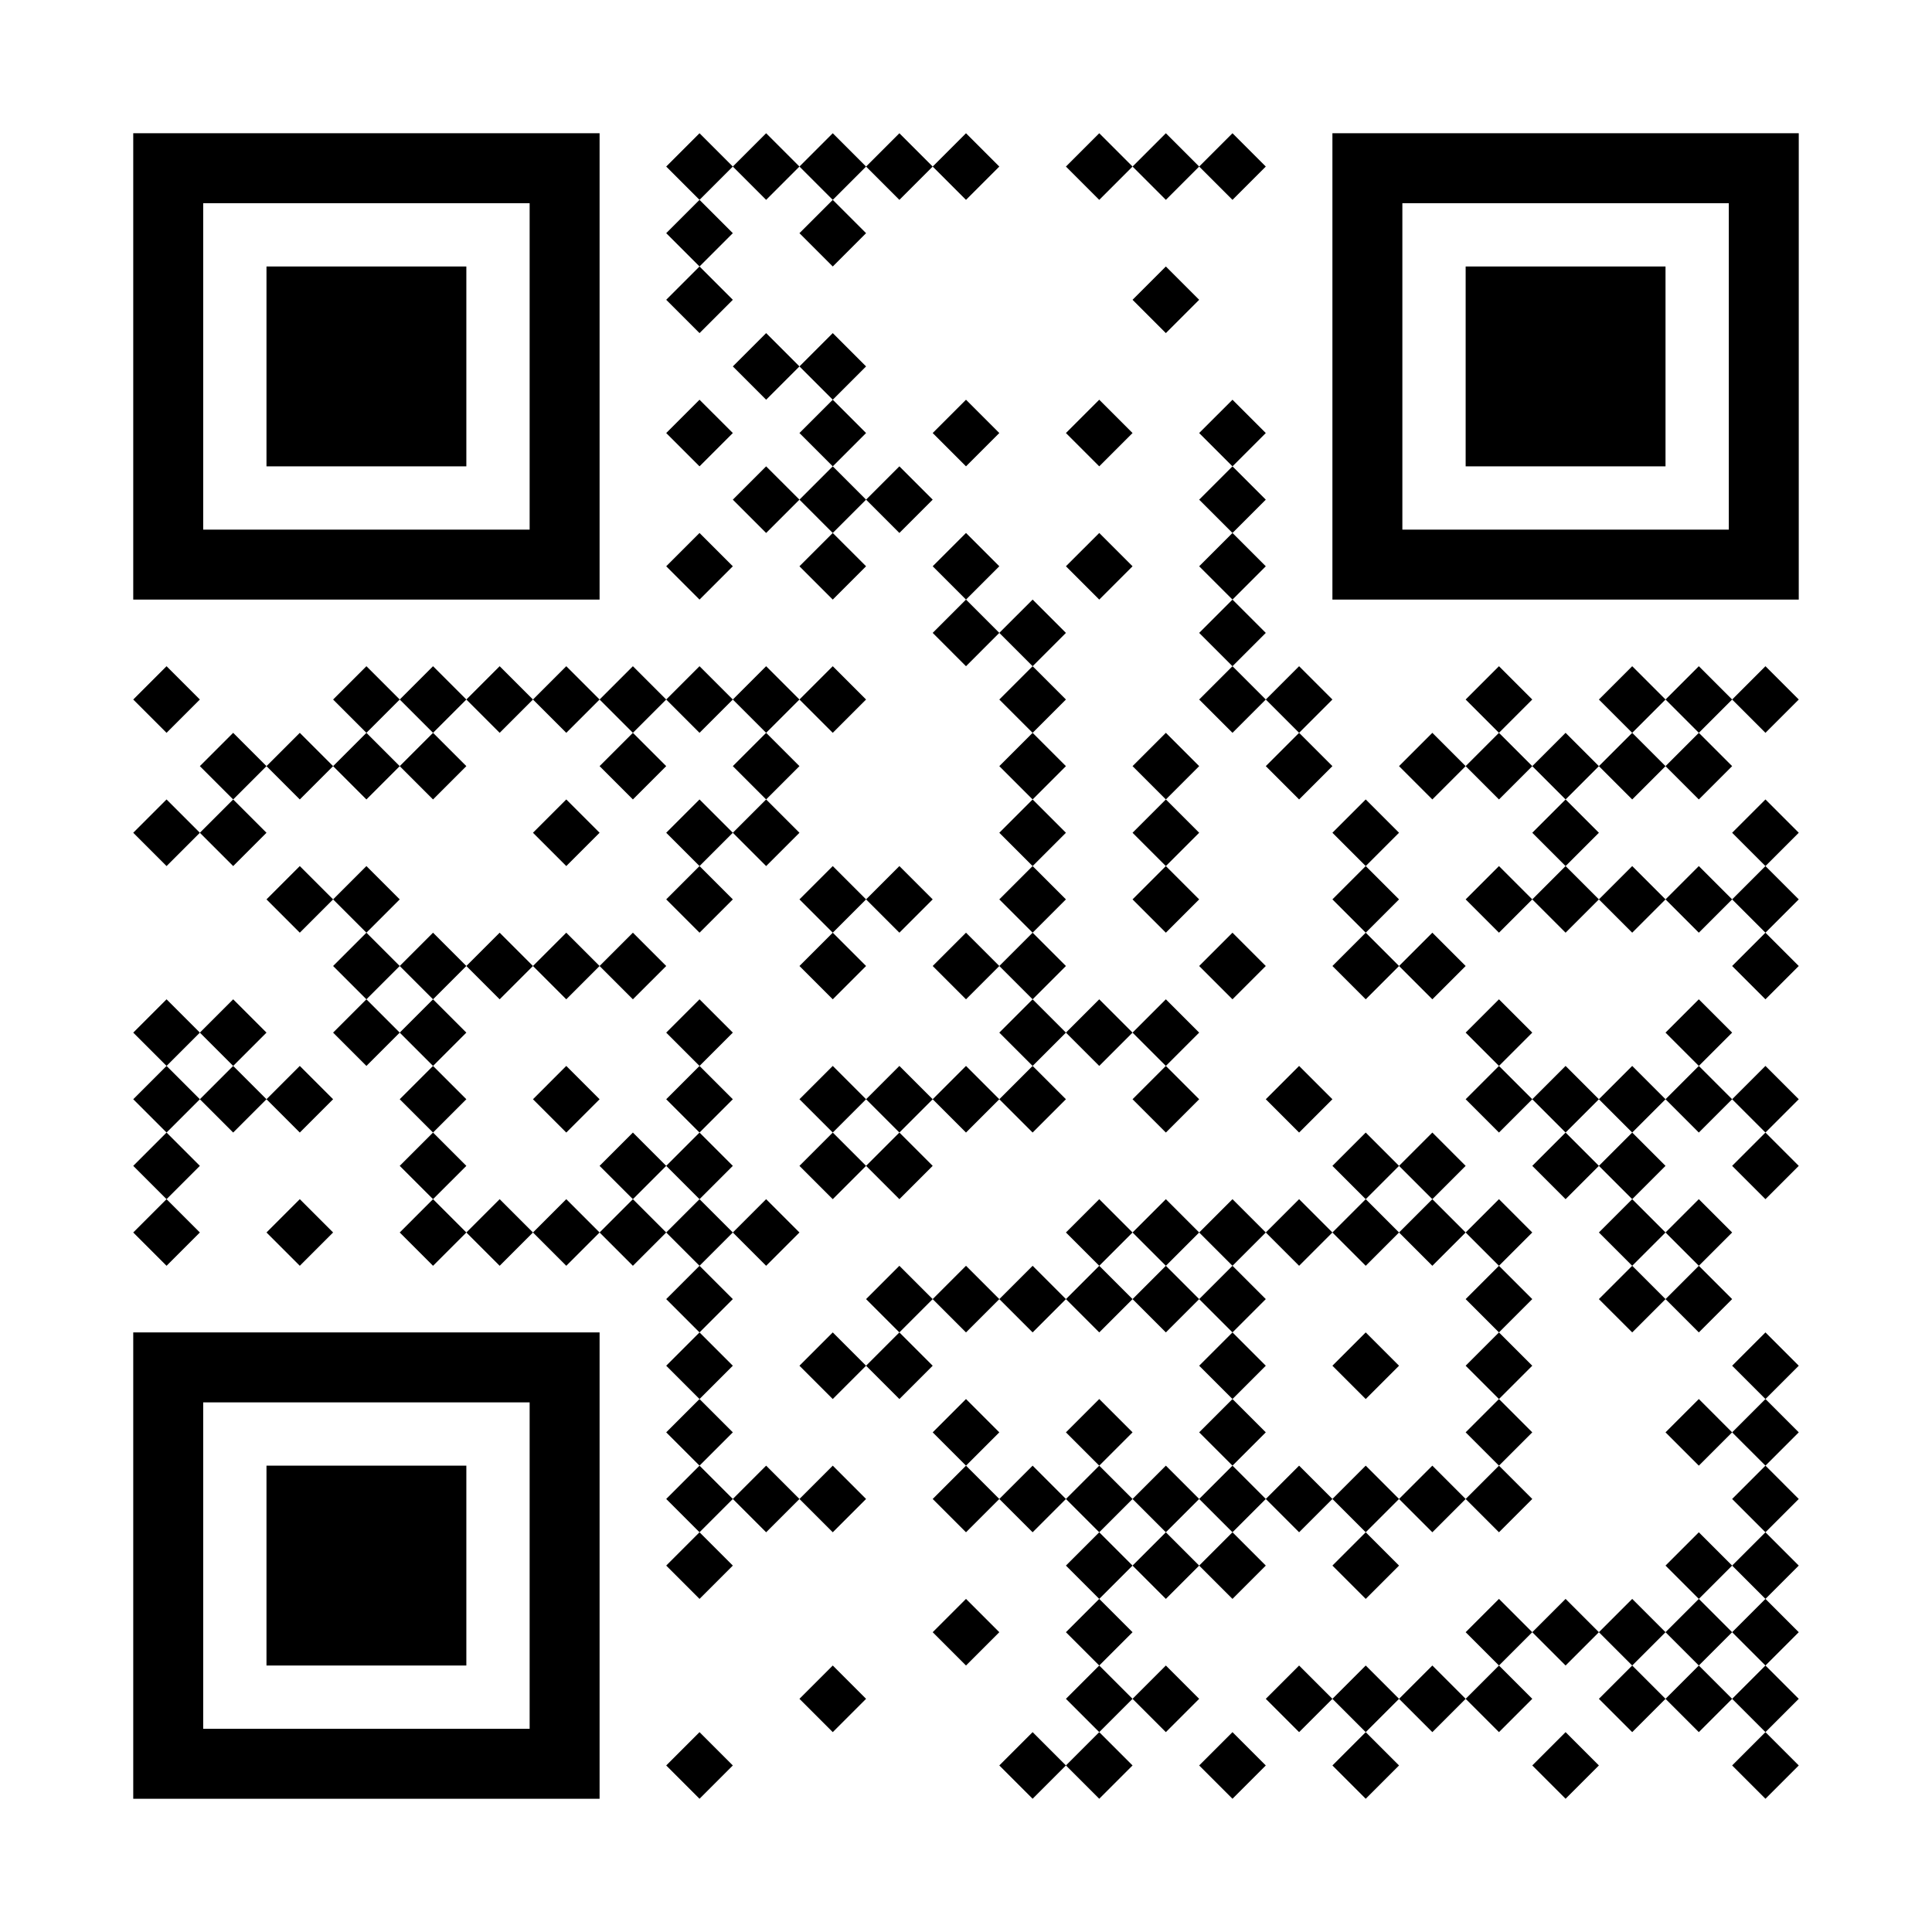 <?xml version="1.0" encoding="utf-8"?>
<!DOCTYPE svg PUBLIC "-//W3C//DTD SVG 1.1//EN" "http://www.w3.org/Graphics/SVG/1.1/DTD/svg11.dtd">
<svg version="1.1" id="Layer_1" xmlns="http://www.w3.org/2000/svg" xmlns:xlink="http://www.w3.org/1999/xlink" x="0px" y="0px"
width="493px" height="493px" viewBox="0 0 493 493" enable-background="new 0 0 493 493" xml:space="preserve">
<rect x="0" y="0" width="493" height="493" fill="rgb(255,255,255)" /><g transform="translate(34,34)"><g transform="translate(136,0) scale(0.17,0.17)"><g transform="" style="fill: rgb(0, 0, 0);">
<polygon points="0,50 50,100 100,50 50,0"/>
</g></g><g transform="translate(153,0) scale(0.17,0.17)"><g transform="" style="fill: rgb(0, 0, 0);">
<polygon points="0,50 50,100 100,50 50,0"/>
</g></g><g transform="translate(170,0) scale(0.17,0.17)"><g transform="" style="fill: rgb(0, 0, 0);">
<polygon points="0,50 50,100 100,50 50,0"/>
</g></g><g transform="translate(187,0) scale(0.17,0.17)"><g transform="" style="fill: rgb(0, 0, 0);">
<polygon points="0,50 50,100 100,50 50,0"/>
</g></g><g transform="translate(204,0) scale(0.17,0.17)"><g transform="" style="fill: rgb(0, 0, 0);">
<polygon points="0,50 50,100 100,50 50,0"/>
</g></g><g transform="translate(238,0) scale(0.17,0.17)"><g transform="" style="fill: rgb(0, 0, 0);">
<polygon points="0,50 50,100 100,50 50,0"/>
</g></g><g transform="translate(255,0) scale(0.17,0.17)"><g transform="" style="fill: rgb(0, 0, 0);">
<polygon points="0,50 50,100 100,50 50,0"/>
</g></g><g transform="translate(272,0) scale(0.17,0.17)"><g transform="" style="fill: rgb(0, 0, 0);">
<polygon points="0,50 50,100 100,50 50,0"/>
</g></g><g transform="translate(136,17) scale(0.17,0.17)"><g transform="" style="fill: rgb(0, 0, 0);">
<polygon points="0,50 50,100 100,50 50,0"/>
</g></g><g transform="translate(170,17) scale(0.17,0.17)"><g transform="" style="fill: rgb(0, 0, 0);">
<polygon points="0,50 50,100 100,50 50,0"/>
</g></g><g transform="translate(136,34) scale(0.17,0.17)"><g transform="" style="fill: rgb(0, 0, 0);">
<polygon points="0,50 50,100 100,50 50,0"/>
</g></g><g transform="translate(255,34) scale(0.17,0.17)"><g transform="" style="fill: rgb(0, 0, 0);">
<polygon points="0,50 50,100 100,50 50,0"/>
</g></g><g transform="translate(153,51) scale(0.17,0.17)"><g transform="" style="fill: rgb(0, 0, 0);">
<polygon points="0,50 50,100 100,50 50,0"/>
</g></g><g transform="translate(170,51) scale(0.17,0.17)"><g transform="" style="fill: rgb(0, 0, 0);">
<polygon points="0,50 50,100 100,50 50,0"/>
</g></g><g transform="translate(136,68) scale(0.17,0.17)"><g transform="" style="fill: rgb(0, 0, 0);">
<polygon points="0,50 50,100 100,50 50,0"/>
</g></g><g transform="translate(170,68) scale(0.17,0.17)"><g transform="" style="fill: rgb(0, 0, 0);">
<polygon points="0,50 50,100 100,50 50,0"/>
</g></g><g transform="translate(204,68) scale(0.17,0.17)"><g transform="" style="fill: rgb(0, 0, 0);">
<polygon points="0,50 50,100 100,50 50,0"/>
</g></g><g transform="translate(238,68) scale(0.17,0.17)"><g transform="" style="fill: rgb(0, 0, 0);">
<polygon points="0,50 50,100 100,50 50,0"/>
</g></g><g transform="translate(272,68) scale(0.17,0.17)"><g transform="" style="fill: rgb(0, 0, 0);">
<polygon points="0,50 50,100 100,50 50,0"/>
</g></g><g transform="translate(153,85) scale(0.17,0.17)"><g transform="" style="fill: rgb(0, 0, 0);">
<polygon points="0,50 50,100 100,50 50,0"/>
</g></g><g transform="translate(170,85) scale(0.17,0.17)"><g transform="" style="fill: rgb(0, 0, 0);">
<polygon points="0,50 50,100 100,50 50,0"/>
</g></g><g transform="translate(187,85) scale(0.17,0.17)"><g transform="" style="fill: rgb(0, 0, 0);">
<polygon points="0,50 50,100 100,50 50,0"/>
</g></g><g transform="translate(272,85) scale(0.17,0.17)"><g transform="" style="fill: rgb(0, 0, 0);">
<polygon points="0,50 50,100 100,50 50,0"/>
</g></g><g transform="translate(136,102) scale(0.17,0.17)"><g transform="" style="fill: rgb(0, 0, 0);">
<polygon points="0,50 50,100 100,50 50,0"/>
</g></g><g transform="translate(170,102) scale(0.17,0.17)"><g transform="" style="fill: rgb(0, 0, 0);">
<polygon points="0,50 50,100 100,50 50,0"/>
</g></g><g transform="translate(204,102) scale(0.17,0.17)"><g transform="" style="fill: rgb(0, 0, 0);">
<polygon points="0,50 50,100 100,50 50,0"/>
</g></g><g transform="translate(238,102) scale(0.17,0.17)"><g transform="" style="fill: rgb(0, 0, 0);">
<polygon points="0,50 50,100 100,50 50,0"/>
</g></g><g transform="translate(272,102) scale(0.17,0.17)"><g transform="" style="fill: rgb(0, 0, 0);">
<polygon points="0,50 50,100 100,50 50,0"/>
</g></g><g transform="translate(204,119) scale(0.17,0.17)"><g transform="" style="fill: rgb(0, 0, 0);">
<polygon points="0,50 50,100 100,50 50,0"/>
</g></g><g transform="translate(221,119) scale(0.17,0.17)"><g transform="" style="fill: rgb(0, 0, 0);">
<polygon points="0,50 50,100 100,50 50,0"/>
</g></g><g transform="translate(272,119) scale(0.17,0.17)"><g transform="" style="fill: rgb(0, 0, 0);">
<polygon points="0,50 50,100 100,50 50,0"/>
</g></g><g transform="translate(0,136) scale(0.17,0.17)"><g transform="" style="fill: rgb(0, 0, 0);">
<polygon points="0,50 50,100 100,50 50,0"/>
</g></g><g transform="translate(51,136) scale(0.17,0.17)"><g transform="" style="fill: rgb(0, 0, 0);">
<polygon points="0,50 50,100 100,50 50,0"/>
</g></g><g transform="translate(68,136) scale(0.17,0.17)"><g transform="" style="fill: rgb(0, 0, 0);">
<polygon points="0,50 50,100 100,50 50,0"/>
</g></g><g transform="translate(85,136) scale(0.17,0.17)"><g transform="" style="fill: rgb(0, 0, 0);">
<polygon points="0,50 50,100 100,50 50,0"/>
</g></g><g transform="translate(102,136) scale(0.17,0.17)"><g transform="" style="fill: rgb(0, 0, 0);">
<polygon points="0,50 50,100 100,50 50,0"/>
</g></g><g transform="translate(119,136) scale(0.17,0.17)"><g transform="" style="fill: rgb(0, 0, 0);">
<polygon points="0,50 50,100 100,50 50,0"/>
</g></g><g transform="translate(136,136) scale(0.17,0.17)"><g transform="" style="fill: rgb(0, 0, 0);">
<polygon points="0,50 50,100 100,50 50,0"/>
</g></g><g transform="translate(153,136) scale(0.17,0.17)"><g transform="" style="fill: rgb(0, 0, 0);">
<polygon points="0,50 50,100 100,50 50,0"/>
</g></g><g transform="translate(170,136) scale(0.17,0.17)"><g transform="" style="fill: rgb(0, 0, 0);">
<polygon points="0,50 50,100 100,50 50,0"/>
</g></g><g transform="translate(221,136) scale(0.17,0.17)"><g transform="" style="fill: rgb(0, 0, 0);">
<polygon points="0,50 50,100 100,50 50,0"/>
</g></g><g transform="translate(272,136) scale(0.17,0.17)"><g transform="" style="fill: rgb(0, 0, 0);">
<polygon points="0,50 50,100 100,50 50,0"/>
</g></g><g transform="translate(289,136) scale(0.17,0.17)"><g transform="" style="fill: rgb(0, 0, 0);">
<polygon points="0,50 50,100 100,50 50,0"/>
</g></g><g transform="translate(340,136) scale(0.17,0.17)"><g transform="" style="fill: rgb(0, 0, 0);">
<polygon points="0,50 50,100 100,50 50,0"/>
</g></g><g transform="translate(374,136) scale(0.17,0.17)"><g transform="" style="fill: rgb(0, 0, 0);">
<polygon points="0,50 50,100 100,50 50,0"/>
</g></g><g transform="translate(391,136) scale(0.17,0.17)"><g transform="" style="fill: rgb(0, 0, 0);">
<polygon points="0,50 50,100 100,50 50,0"/>
</g></g><g transform="translate(408,136) scale(0.17,0.17)"><g transform="" style="fill: rgb(0, 0, 0);">
<polygon points="0,50 50,100 100,50 50,0"/>
</g></g><g transform="translate(17,153) scale(0.17,0.17)"><g transform="" style="fill: rgb(0, 0, 0);">
<polygon points="0,50 50,100 100,50 50,0"/>
</g></g><g transform="translate(34,153) scale(0.17,0.17)"><g transform="" style="fill: rgb(0, 0, 0);">
<polygon points="0,50 50,100 100,50 50,0"/>
</g></g><g transform="translate(51,153) scale(0.17,0.17)"><g transform="" style="fill: rgb(0, 0, 0);">
<polygon points="0,50 50,100 100,50 50,0"/>
</g></g><g transform="translate(68,153) scale(0.17,0.17)"><g transform="" style="fill: rgb(0, 0, 0);">
<polygon points="0,50 50,100 100,50 50,0"/>
</g></g><g transform="translate(119,153) scale(0.17,0.17)"><g transform="" style="fill: rgb(0, 0, 0);">
<polygon points="0,50 50,100 100,50 50,0"/>
</g></g><g transform="translate(153,153) scale(0.17,0.17)"><g transform="" style="fill: rgb(0, 0, 0);">
<polygon points="0,50 50,100 100,50 50,0"/>
</g></g><g transform="translate(221,153) scale(0.17,0.17)"><g transform="" style="fill: rgb(0, 0, 0);">
<polygon points="0,50 50,100 100,50 50,0"/>
</g></g><g transform="translate(255,153) scale(0.17,0.17)"><g transform="" style="fill: rgb(0, 0, 0);">
<polygon points="0,50 50,100 100,50 50,0"/>
</g></g><g transform="translate(289,153) scale(0.17,0.17)"><g transform="" style="fill: rgb(0, 0, 0);">
<polygon points="0,50 50,100 100,50 50,0"/>
</g></g><g transform="translate(323,153) scale(0.17,0.17)"><g transform="" style="fill: rgb(0, 0, 0);">
<polygon points="0,50 50,100 100,50 50,0"/>
</g></g><g transform="translate(340,153) scale(0.17,0.17)"><g transform="" style="fill: rgb(0, 0, 0);">
<polygon points="0,50 50,100 100,50 50,0"/>
</g></g><g transform="translate(357,153) scale(0.17,0.17)"><g transform="" style="fill: rgb(0, 0, 0);">
<polygon points="0,50 50,100 100,50 50,0"/>
</g></g><g transform="translate(374,153) scale(0.17,0.17)"><g transform="" style="fill: rgb(0, 0, 0);">
<polygon points="0,50 50,100 100,50 50,0"/>
</g></g><g transform="translate(391,153) scale(0.17,0.17)"><g transform="" style="fill: rgb(0, 0, 0);">
<polygon points="0,50 50,100 100,50 50,0"/>
</g></g><g transform="translate(0,170) scale(0.17,0.17)"><g transform="" style="fill: rgb(0, 0, 0);">
<polygon points="0,50 50,100 100,50 50,0"/>
</g></g><g transform="translate(17,170) scale(0.17,0.17)"><g transform="" style="fill: rgb(0, 0, 0);">
<polygon points="0,50 50,100 100,50 50,0"/>
</g></g><g transform="translate(102,170) scale(0.17,0.17)"><g transform="" style="fill: rgb(0, 0, 0);">
<polygon points="0,50 50,100 100,50 50,0"/>
</g></g><g transform="translate(136,170) scale(0.17,0.17)"><g transform="" style="fill: rgb(0, 0, 0);">
<polygon points="0,50 50,100 100,50 50,0"/>
</g></g><g transform="translate(153,170) scale(0.17,0.17)"><g transform="" style="fill: rgb(0, 0, 0);">
<polygon points="0,50 50,100 100,50 50,0"/>
</g></g><g transform="translate(221,170) scale(0.17,0.17)"><g transform="" style="fill: rgb(0, 0, 0);">
<polygon points="0,50 50,100 100,50 50,0"/>
</g></g><g transform="translate(255,170) scale(0.17,0.17)"><g transform="" style="fill: rgb(0, 0, 0);">
<polygon points="0,50 50,100 100,50 50,0"/>
</g></g><g transform="translate(306,170) scale(0.17,0.17)"><g transform="" style="fill: rgb(0, 0, 0);">
<polygon points="0,50 50,100 100,50 50,0"/>
</g></g><g transform="translate(357,170) scale(0.17,0.17)"><g transform="" style="fill: rgb(0, 0, 0);">
<polygon points="0,50 50,100 100,50 50,0"/>
</g></g><g transform="translate(408,170) scale(0.17,0.17)"><g transform="" style="fill: rgb(0, 0, 0);">
<polygon points="0,50 50,100 100,50 50,0"/>
</g></g><g transform="translate(34,187) scale(0.17,0.17)"><g transform="" style="fill: rgb(0, 0, 0);">
<polygon points="0,50 50,100 100,50 50,0"/>
</g></g><g transform="translate(51,187) scale(0.17,0.17)"><g transform="" style="fill: rgb(0, 0, 0);">
<polygon points="0,50 50,100 100,50 50,0"/>
</g></g><g transform="translate(136,187) scale(0.17,0.17)"><g transform="" style="fill: rgb(0, 0, 0);">
<polygon points="0,50 50,100 100,50 50,0"/>
</g></g><g transform="translate(170,187) scale(0.17,0.17)"><g transform="" style="fill: rgb(0, 0, 0);">
<polygon points="0,50 50,100 100,50 50,0"/>
</g></g><g transform="translate(187,187) scale(0.17,0.17)"><g transform="" style="fill: rgb(0, 0, 0);">
<polygon points="0,50 50,100 100,50 50,0"/>
</g></g><g transform="translate(221,187) scale(0.17,0.17)"><g transform="" style="fill: rgb(0, 0, 0);">
<polygon points="0,50 50,100 100,50 50,0"/>
</g></g><g transform="translate(255,187) scale(0.17,0.17)"><g transform="" style="fill: rgb(0, 0, 0);">
<polygon points="0,50 50,100 100,50 50,0"/>
</g></g><g transform="translate(306,187) scale(0.17,0.17)"><g transform="" style="fill: rgb(0, 0, 0);">
<polygon points="0,50 50,100 100,50 50,0"/>
</g></g><g transform="translate(340,187) scale(0.17,0.17)"><g transform="" style="fill: rgb(0, 0, 0);">
<polygon points="0,50 50,100 100,50 50,0"/>
</g></g><g transform="translate(357,187) scale(0.17,0.17)"><g transform="" style="fill: rgb(0, 0, 0);">
<polygon points="0,50 50,100 100,50 50,0"/>
</g></g><g transform="translate(374,187) scale(0.17,0.17)"><g transform="" style="fill: rgb(0, 0, 0);">
<polygon points="0,50 50,100 100,50 50,0"/>
</g></g><g transform="translate(391,187) scale(0.17,0.17)"><g transform="" style="fill: rgb(0, 0, 0);">
<polygon points="0,50 50,100 100,50 50,0"/>
</g></g><g transform="translate(408,187) scale(0.17,0.17)"><g transform="" style="fill: rgb(0, 0, 0);">
<polygon points="0,50 50,100 100,50 50,0"/>
</g></g><g transform="translate(51,204) scale(0.17,0.17)"><g transform="" style="fill: rgb(0, 0, 0);">
<polygon points="0,50 50,100 100,50 50,0"/>
</g></g><g transform="translate(68,204) scale(0.17,0.17)"><g transform="" style="fill: rgb(0, 0, 0);">
<polygon points="0,50 50,100 100,50 50,0"/>
</g></g><g transform="translate(85,204) scale(0.17,0.17)"><g transform="" style="fill: rgb(0, 0, 0);">
<polygon points="0,50 50,100 100,50 50,0"/>
</g></g><g transform="translate(102,204) scale(0.17,0.17)"><g transform="" style="fill: rgb(0, 0, 0);">
<polygon points="0,50 50,100 100,50 50,0"/>
</g></g><g transform="translate(119,204) scale(0.17,0.17)"><g transform="" style="fill: rgb(0, 0, 0);">
<polygon points="0,50 50,100 100,50 50,0"/>
</g></g><g transform="translate(170,204) scale(0.17,0.17)"><g transform="" style="fill: rgb(0, 0, 0);">
<polygon points="0,50 50,100 100,50 50,0"/>
</g></g><g transform="translate(204,204) scale(0.17,0.17)"><g transform="" style="fill: rgb(0, 0, 0);">
<polygon points="0,50 50,100 100,50 50,0"/>
</g></g><g transform="translate(221,204) scale(0.17,0.17)"><g transform="" style="fill: rgb(0, 0, 0);">
<polygon points="0,50 50,100 100,50 50,0"/>
</g></g><g transform="translate(272,204) scale(0.17,0.17)"><g transform="" style="fill: rgb(0, 0, 0);">
<polygon points="0,50 50,100 100,50 50,0"/>
</g></g><g transform="translate(306,204) scale(0.17,0.17)"><g transform="" style="fill: rgb(0, 0, 0);">
<polygon points="0,50 50,100 100,50 50,0"/>
</g></g><g transform="translate(323,204) scale(0.17,0.17)"><g transform="" style="fill: rgb(0, 0, 0);">
<polygon points="0,50 50,100 100,50 50,0"/>
</g></g><g transform="translate(408,204) scale(0.17,0.17)"><g transform="" style="fill: rgb(0, 0, 0);">
<polygon points="0,50 50,100 100,50 50,0"/>
</g></g><g transform="translate(0,221) scale(0.17,0.17)"><g transform="" style="fill: rgb(0, 0, 0);">
<polygon points="0,50 50,100 100,50 50,0"/>
</g></g><g transform="translate(17,221) scale(0.17,0.17)"><g transform="" style="fill: rgb(0, 0, 0);">
<polygon points="0,50 50,100 100,50 50,0"/>
</g></g><g transform="translate(51,221) scale(0.17,0.17)"><g transform="" style="fill: rgb(0, 0, 0);">
<polygon points="0,50 50,100 100,50 50,0"/>
</g></g><g transform="translate(68,221) scale(0.17,0.17)"><g transform="" style="fill: rgb(0, 0, 0);">
<polygon points="0,50 50,100 100,50 50,0"/>
</g></g><g transform="translate(136,221) scale(0.17,0.17)"><g transform="" style="fill: rgb(0, 0, 0);">
<polygon points="0,50 50,100 100,50 50,0"/>
</g></g><g transform="translate(221,221) scale(0.17,0.17)"><g transform="" style="fill: rgb(0, 0, 0);">
<polygon points="0,50 50,100 100,50 50,0"/>
</g></g><g transform="translate(238,221) scale(0.17,0.17)"><g transform="" style="fill: rgb(0, 0, 0);">
<polygon points="0,50 50,100 100,50 50,0"/>
</g></g><g transform="translate(255,221) scale(0.17,0.17)"><g transform="" style="fill: rgb(0, 0, 0);">
<polygon points="0,50 50,100 100,50 50,0"/>
</g></g><g transform="translate(340,221) scale(0.17,0.17)"><g transform="" style="fill: rgb(0, 0, 0);">
<polygon points="0,50 50,100 100,50 50,0"/>
</g></g><g transform="translate(391,221) scale(0.17,0.17)"><g transform="" style="fill: rgb(0, 0, 0);">
<polygon points="0,50 50,100 100,50 50,0"/>
</g></g><g transform="translate(0,238) scale(0.17,0.17)"><g transform="" style="fill: rgb(0, 0, 0);">
<polygon points="0,50 50,100 100,50 50,0"/>
</g></g><g transform="translate(17,238) scale(0.17,0.17)"><g transform="" style="fill: rgb(0, 0, 0);">
<polygon points="0,50 50,100 100,50 50,0"/>
</g></g><g transform="translate(34,238) scale(0.17,0.17)"><g transform="" style="fill: rgb(0, 0, 0);">
<polygon points="0,50 50,100 100,50 50,0"/>
</g></g><g transform="translate(68,238) scale(0.17,0.17)"><g transform="" style="fill: rgb(0, 0, 0);">
<polygon points="0,50 50,100 100,50 50,0"/>
</g></g><g transform="translate(102,238) scale(0.17,0.17)"><g transform="" style="fill: rgb(0, 0, 0);">
<polygon points="0,50 50,100 100,50 50,0"/>
</g></g><g transform="translate(136,238) scale(0.17,0.17)"><g transform="" style="fill: rgb(0, 0, 0);">
<polygon points="0,50 50,100 100,50 50,0"/>
</g></g><g transform="translate(170,238) scale(0.17,0.17)"><g transform="" style="fill: rgb(0, 0, 0);">
<polygon points="0,50 50,100 100,50 50,0"/>
</g></g><g transform="translate(187,238) scale(0.17,0.17)"><g transform="" style="fill: rgb(0, 0, 0);">
<polygon points="0,50 50,100 100,50 50,0"/>
</g></g><g transform="translate(204,238) scale(0.17,0.17)"><g transform="" style="fill: rgb(0, 0, 0);">
<polygon points="0,50 50,100 100,50 50,0"/>
</g></g><g transform="translate(221,238) scale(0.17,0.17)"><g transform="" style="fill: rgb(0, 0, 0);">
<polygon points="0,50 50,100 100,50 50,0"/>
</g></g><g transform="translate(255,238) scale(0.17,0.17)"><g transform="" style="fill: rgb(0, 0, 0);">
<polygon points="0,50 50,100 100,50 50,0"/>
</g></g><g transform="translate(289,238) scale(0.17,0.17)"><g transform="" style="fill: rgb(0, 0, 0);">
<polygon points="0,50 50,100 100,50 50,0"/>
</g></g><g transform="translate(340,238) scale(0.17,0.17)"><g transform="" style="fill: rgb(0, 0, 0);">
<polygon points="0,50 50,100 100,50 50,0"/>
</g></g><g transform="translate(357,238) scale(0.17,0.17)"><g transform="" style="fill: rgb(0, 0, 0);">
<polygon points="0,50 50,100 100,50 50,0"/>
</g></g><g transform="translate(374,238) scale(0.17,0.17)"><g transform="" style="fill: rgb(0, 0, 0);">
<polygon points="0,50 50,100 100,50 50,0"/>
</g></g><g transform="translate(391,238) scale(0.17,0.17)"><g transform="" style="fill: rgb(0, 0, 0);">
<polygon points="0,50 50,100 100,50 50,0"/>
</g></g><g transform="translate(408,238) scale(0.17,0.17)"><g transform="" style="fill: rgb(0, 0, 0);">
<polygon points="0,50 50,100 100,50 50,0"/>
</g></g><g transform="translate(0,255) scale(0.17,0.17)"><g transform="" style="fill: rgb(0, 0, 0);">
<polygon points="0,50 50,100 100,50 50,0"/>
</g></g><g transform="translate(68,255) scale(0.17,0.17)"><g transform="" style="fill: rgb(0, 0, 0);">
<polygon points="0,50 50,100 100,50 50,0"/>
</g></g><g transform="translate(119,255) scale(0.17,0.17)"><g transform="" style="fill: rgb(0, 0, 0);">
<polygon points="0,50 50,100 100,50 50,0"/>
</g></g><g transform="translate(136,255) scale(0.17,0.17)"><g transform="" style="fill: rgb(0, 0, 0);">
<polygon points="0,50 50,100 100,50 50,0"/>
</g></g><g transform="translate(170,255) scale(0.17,0.17)"><g transform="" style="fill: rgb(0, 0, 0);">
<polygon points="0,50 50,100 100,50 50,0"/>
</g></g><g transform="translate(187,255) scale(0.17,0.17)"><g transform="" style="fill: rgb(0, 0, 0);">
<polygon points="0,50 50,100 100,50 50,0"/>
</g></g><g transform="translate(306,255) scale(0.17,0.17)"><g transform="" style="fill: rgb(0, 0, 0);">
<polygon points="0,50 50,100 100,50 50,0"/>
</g></g><g transform="translate(323,255) scale(0.17,0.17)"><g transform="" style="fill: rgb(0, 0, 0);">
<polygon points="0,50 50,100 100,50 50,0"/>
</g></g><g transform="translate(357,255) scale(0.17,0.17)"><g transform="" style="fill: rgb(0, 0, 0);">
<polygon points="0,50 50,100 100,50 50,0"/>
</g></g><g transform="translate(374,255) scale(0.17,0.17)"><g transform="" style="fill: rgb(0, 0, 0);">
<polygon points="0,50 50,100 100,50 50,0"/>
</g></g><g transform="translate(408,255) scale(0.17,0.17)"><g transform="" style="fill: rgb(0, 0, 0);">
<polygon points="0,50 50,100 100,50 50,0"/>
</g></g><g transform="translate(0,272) scale(0.17,0.17)"><g transform="" style="fill: rgb(0, 0, 0);">
<polygon points="0,50 50,100 100,50 50,0"/>
</g></g><g transform="translate(34,272) scale(0.17,0.17)"><g transform="" style="fill: rgb(0, 0, 0);">
<polygon points="0,50 50,100 100,50 50,0"/>
</g></g><g transform="translate(68,272) scale(0.17,0.17)"><g transform="" style="fill: rgb(0, 0, 0);">
<polygon points="0,50 50,100 100,50 50,0"/>
</g></g><g transform="translate(85,272) scale(0.17,0.17)"><g transform="" style="fill: rgb(0, 0, 0);">
<polygon points="0,50 50,100 100,50 50,0"/>
</g></g><g transform="translate(102,272) scale(0.17,0.17)"><g transform="" style="fill: rgb(0, 0, 0);">
<polygon points="0,50 50,100 100,50 50,0"/>
</g></g><g transform="translate(119,272) scale(0.17,0.17)"><g transform="" style="fill: rgb(0, 0, 0);">
<polygon points="0,50 50,100 100,50 50,0"/>
</g></g><g transform="translate(136,272) scale(0.17,0.17)"><g transform="" style="fill: rgb(0, 0, 0);">
<polygon points="0,50 50,100 100,50 50,0"/>
</g></g><g transform="translate(153,272) scale(0.17,0.17)"><g transform="" style="fill: rgb(0, 0, 0);">
<polygon points="0,50 50,100 100,50 50,0"/>
</g></g><g transform="translate(238,272) scale(0.17,0.17)"><g transform="" style="fill: rgb(0, 0, 0);">
<polygon points="0,50 50,100 100,50 50,0"/>
</g></g><g transform="translate(255,272) scale(0.17,0.17)"><g transform="" style="fill: rgb(0, 0, 0);">
<polygon points="0,50 50,100 100,50 50,0"/>
</g></g><g transform="translate(272,272) scale(0.17,0.17)"><g transform="" style="fill: rgb(0, 0, 0);">
<polygon points="0,50 50,100 100,50 50,0"/>
</g></g><g transform="translate(289,272) scale(0.17,0.17)"><g transform="" style="fill: rgb(0, 0, 0);">
<polygon points="0,50 50,100 100,50 50,0"/>
</g></g><g transform="translate(306,272) scale(0.17,0.17)"><g transform="" style="fill: rgb(0, 0, 0);">
<polygon points="0,50 50,100 100,50 50,0"/>
</g></g><g transform="translate(323,272) scale(0.17,0.17)"><g transform="" style="fill: rgb(0, 0, 0);">
<polygon points="0,50 50,100 100,50 50,0"/>
</g></g><g transform="translate(340,272) scale(0.17,0.17)"><g transform="" style="fill: rgb(0, 0, 0);">
<polygon points="0,50 50,100 100,50 50,0"/>
</g></g><g transform="translate(374,272) scale(0.17,0.17)"><g transform="" style="fill: rgb(0, 0, 0);">
<polygon points="0,50 50,100 100,50 50,0"/>
</g></g><g transform="translate(391,272) scale(0.17,0.17)"><g transform="" style="fill: rgb(0, 0, 0);">
<polygon points="0,50 50,100 100,50 50,0"/>
</g></g><g transform="translate(136,289) scale(0.17,0.17)"><g transform="" style="fill: rgb(0, 0, 0);">
<polygon points="0,50 50,100 100,50 50,0"/>
</g></g><g transform="translate(187,289) scale(0.17,0.17)"><g transform="" style="fill: rgb(0, 0, 0);">
<polygon points="0,50 50,100 100,50 50,0"/>
</g></g><g transform="translate(204,289) scale(0.17,0.17)"><g transform="" style="fill: rgb(0, 0, 0);">
<polygon points="0,50 50,100 100,50 50,0"/>
</g></g><g transform="translate(221,289) scale(0.17,0.17)"><g transform="" style="fill: rgb(0, 0, 0);">
<polygon points="0,50 50,100 100,50 50,0"/>
</g></g><g transform="translate(238,289) scale(0.17,0.17)"><g transform="" style="fill: rgb(0, 0, 0);">
<polygon points="0,50 50,100 100,50 50,0"/>
</g></g><g transform="translate(255,289) scale(0.17,0.17)"><g transform="" style="fill: rgb(0, 0, 0);">
<polygon points="0,50 50,100 100,50 50,0"/>
</g></g><g transform="translate(272,289) scale(0.17,0.17)"><g transform="" style="fill: rgb(0, 0, 0);">
<polygon points="0,50 50,100 100,50 50,0"/>
</g></g><g transform="translate(340,289) scale(0.17,0.17)"><g transform="" style="fill: rgb(0, 0, 0);">
<polygon points="0,50 50,100 100,50 50,0"/>
</g></g><g transform="translate(374,289) scale(0.17,0.17)"><g transform="" style="fill: rgb(0, 0, 0);">
<polygon points="0,50 50,100 100,50 50,0"/>
</g></g><g transform="translate(391,289) scale(0.17,0.17)"><g transform="" style="fill: rgb(0, 0, 0);">
<polygon points="0,50 50,100 100,50 50,0"/>
</g></g><g transform="translate(136,306) scale(0.17,0.17)"><g transform="" style="fill: rgb(0, 0, 0);">
<polygon points="0,50 50,100 100,50 50,0"/>
</g></g><g transform="translate(170,306) scale(0.17,0.17)"><g transform="" style="fill: rgb(0, 0, 0);">
<polygon points="0,50 50,100 100,50 50,0"/>
</g></g><g transform="translate(187,306) scale(0.17,0.17)"><g transform="" style="fill: rgb(0, 0, 0);">
<polygon points="0,50 50,100 100,50 50,0"/>
</g></g><g transform="translate(272,306) scale(0.17,0.17)"><g transform="" style="fill: rgb(0, 0, 0);">
<polygon points="0,50 50,100 100,50 50,0"/>
</g></g><g transform="translate(306,306) scale(0.17,0.17)"><g transform="" style="fill: rgb(0, 0, 0);">
<polygon points="0,50 50,100 100,50 50,0"/>
</g></g><g transform="translate(340,306) scale(0.17,0.17)"><g transform="" style="fill: rgb(0, 0, 0);">
<polygon points="0,50 50,100 100,50 50,0"/>
</g></g><g transform="translate(408,306) scale(0.17,0.17)"><g transform="" style="fill: rgb(0, 0, 0);">
<polygon points="0,50 50,100 100,50 50,0"/>
</g></g><g transform="translate(136,323) scale(0.17,0.17)"><g transform="" style="fill: rgb(0, 0, 0);">
<polygon points="0,50 50,100 100,50 50,0"/>
</g></g><g transform="translate(204,323) scale(0.17,0.17)"><g transform="" style="fill: rgb(0, 0, 0);">
<polygon points="0,50 50,100 100,50 50,0"/>
</g></g><g transform="translate(238,323) scale(0.17,0.17)"><g transform="" style="fill: rgb(0, 0, 0);">
<polygon points="0,50 50,100 100,50 50,0"/>
</g></g><g transform="translate(272,323) scale(0.17,0.17)"><g transform="" style="fill: rgb(0, 0, 0);">
<polygon points="0,50 50,100 100,50 50,0"/>
</g></g><g transform="translate(340,323) scale(0.17,0.17)"><g transform="" style="fill: rgb(0, 0, 0);">
<polygon points="0,50 50,100 100,50 50,0"/>
</g></g><g transform="translate(391,323) scale(0.17,0.17)"><g transform="" style="fill: rgb(0, 0, 0);">
<polygon points="0,50 50,100 100,50 50,0"/>
</g></g><g transform="translate(408,323) scale(0.17,0.17)"><g transform="" style="fill: rgb(0, 0, 0);">
<polygon points="0,50 50,100 100,50 50,0"/>
</g></g><g transform="translate(136,340) scale(0.17,0.17)"><g transform="" style="fill: rgb(0, 0, 0);">
<polygon points="0,50 50,100 100,50 50,0"/>
</g></g><g transform="translate(153,340) scale(0.17,0.17)"><g transform="" style="fill: rgb(0, 0, 0);">
<polygon points="0,50 50,100 100,50 50,0"/>
</g></g><g transform="translate(170,340) scale(0.17,0.17)"><g transform="" style="fill: rgb(0, 0, 0);">
<polygon points="0,50 50,100 100,50 50,0"/>
</g></g><g transform="translate(204,340) scale(0.17,0.17)"><g transform="" style="fill: rgb(0, 0, 0);">
<polygon points="0,50 50,100 100,50 50,0"/>
</g></g><g transform="translate(221,340) scale(0.17,0.17)"><g transform="" style="fill: rgb(0, 0, 0);">
<polygon points="0,50 50,100 100,50 50,0"/>
</g></g><g transform="translate(238,340) scale(0.17,0.17)"><g transform="" style="fill: rgb(0, 0, 0);">
<polygon points="0,50 50,100 100,50 50,0"/>
</g></g><g transform="translate(255,340) scale(0.17,0.17)"><g transform="" style="fill: rgb(0, 0, 0);">
<polygon points="0,50 50,100 100,50 50,0"/>
</g></g><g transform="translate(272,340) scale(0.17,0.17)"><g transform="" style="fill: rgb(0, 0, 0);">
<polygon points="0,50 50,100 100,50 50,0"/>
</g></g><g transform="translate(289,340) scale(0.17,0.17)"><g transform="" style="fill: rgb(0, 0, 0);">
<polygon points="0,50 50,100 100,50 50,0"/>
</g></g><g transform="translate(306,340) scale(0.17,0.17)"><g transform="" style="fill: rgb(0, 0, 0);">
<polygon points="0,50 50,100 100,50 50,0"/>
</g></g><g transform="translate(323,340) scale(0.17,0.17)"><g transform="" style="fill: rgb(0, 0, 0);">
<polygon points="0,50 50,100 100,50 50,0"/>
</g></g><g transform="translate(340,340) scale(0.17,0.17)"><g transform="" style="fill: rgb(0, 0, 0);">
<polygon points="0,50 50,100 100,50 50,0"/>
</g></g><g transform="translate(408,340) scale(0.17,0.17)"><g transform="" style="fill: rgb(0, 0, 0);">
<polygon points="0,50 50,100 100,50 50,0"/>
</g></g><g transform="translate(136,357) scale(0.17,0.17)"><g transform="" style="fill: rgb(0, 0, 0);">
<polygon points="0,50 50,100 100,50 50,0"/>
</g></g><g transform="translate(238,357) scale(0.17,0.17)"><g transform="" style="fill: rgb(0, 0, 0);">
<polygon points="0,50 50,100 100,50 50,0"/>
</g></g><g transform="translate(255,357) scale(0.17,0.17)"><g transform="" style="fill: rgb(0, 0, 0);">
<polygon points="0,50 50,100 100,50 50,0"/>
</g></g><g transform="translate(272,357) scale(0.17,0.17)"><g transform="" style="fill: rgb(0, 0, 0);">
<polygon points="0,50 50,100 100,50 50,0"/>
</g></g><g transform="translate(306,357) scale(0.17,0.17)"><g transform="" style="fill: rgb(0, 0, 0);">
<polygon points="0,50 50,100 100,50 50,0"/>
</g></g><g transform="translate(391,357) scale(0.17,0.17)"><g transform="" style="fill: rgb(0, 0, 0);">
<polygon points="0,50 50,100 100,50 50,0"/>
</g></g><g transform="translate(408,357) scale(0.17,0.17)"><g transform="" style="fill: rgb(0, 0, 0);">
<polygon points="0,50 50,100 100,50 50,0"/>
</g></g><g transform="translate(204,374) scale(0.17,0.17)"><g transform="" style="fill: rgb(0, 0, 0);">
<polygon points="0,50 50,100 100,50 50,0"/>
</g></g><g transform="translate(238,374) scale(0.17,0.17)"><g transform="" style="fill: rgb(0, 0, 0);">
<polygon points="0,50 50,100 100,50 50,0"/>
</g></g><g transform="translate(340,374) scale(0.17,0.17)"><g transform="" style="fill: rgb(0, 0, 0);">
<polygon points="0,50 50,100 100,50 50,0"/>
</g></g><g transform="translate(357,374) scale(0.17,0.17)"><g transform="" style="fill: rgb(0, 0, 0);">
<polygon points="0,50 50,100 100,50 50,0"/>
</g></g><g transform="translate(374,374) scale(0.17,0.17)"><g transform="" style="fill: rgb(0, 0, 0);">
<polygon points="0,50 50,100 100,50 50,0"/>
</g></g><g transform="translate(391,374) scale(0.17,0.17)"><g transform="" style="fill: rgb(0, 0, 0);">
<polygon points="0,50 50,100 100,50 50,0"/>
</g></g><g transform="translate(408,374) scale(0.17,0.17)"><g transform="" style="fill: rgb(0, 0, 0);">
<polygon points="0,50 50,100 100,50 50,0"/>
</g></g><g transform="translate(170,391) scale(0.17,0.17)"><g transform="" style="fill: rgb(0, 0, 0);">
<polygon points="0,50 50,100 100,50 50,0"/>
</g></g><g transform="translate(238,391) scale(0.17,0.17)"><g transform="" style="fill: rgb(0, 0, 0);">
<polygon points="0,50 50,100 100,50 50,0"/>
</g></g><g transform="translate(255,391) scale(0.17,0.17)"><g transform="" style="fill: rgb(0, 0, 0);">
<polygon points="0,50 50,100 100,50 50,0"/>
</g></g><g transform="translate(289,391) scale(0.17,0.17)"><g transform="" style="fill: rgb(0, 0, 0);">
<polygon points="0,50 50,100 100,50 50,0"/>
</g></g><g transform="translate(306,391) scale(0.17,0.17)"><g transform="" style="fill: rgb(0, 0, 0);">
<polygon points="0,50 50,100 100,50 50,0"/>
</g></g><g transform="translate(323,391) scale(0.17,0.17)"><g transform="" style="fill: rgb(0, 0, 0);">
<polygon points="0,50 50,100 100,50 50,0"/>
</g></g><g transform="translate(340,391) scale(0.17,0.17)"><g transform="" style="fill: rgb(0, 0, 0);">
<polygon points="0,50 50,100 100,50 50,0"/>
</g></g><g transform="translate(374,391) scale(0.17,0.17)"><g transform="" style="fill: rgb(0, 0, 0);">
<polygon points="0,50 50,100 100,50 50,0"/>
</g></g><g transform="translate(391,391) scale(0.17,0.17)"><g transform="" style="fill: rgb(0, 0, 0);">
<polygon points="0,50 50,100 100,50 50,0"/>
</g></g><g transform="translate(408,391) scale(0.17,0.17)"><g transform="" style="fill: rgb(0, 0, 0);">
<polygon points="0,50 50,100 100,50 50,0"/>
</g></g><g transform="translate(136,408) scale(0.17,0.17)"><g transform="" style="fill: rgb(0, 0, 0);">
<polygon points="0,50 50,100 100,50 50,0"/>
</g></g><g transform="translate(221,408) scale(0.17,0.17)"><g transform="" style="fill: rgb(0, 0, 0);">
<polygon points="0,50 50,100 100,50 50,0"/>
</g></g><g transform="translate(238,408) scale(0.17,0.17)"><g transform="" style="fill: rgb(0, 0, 0);">
<polygon points="0,50 50,100 100,50 50,0"/>
</g></g><g transform="translate(272,408) scale(0.17,0.17)"><g transform="" style="fill: rgb(0, 0, 0);">
<polygon points="0,50 50,100 100,50 50,0"/>
</g></g><g transform="translate(306,408) scale(0.17,0.17)"><g transform="" style="fill: rgb(0, 0, 0);">
<polygon points="0,50 50,100 100,50 50,0"/>
</g></g><g transform="translate(357,408) scale(0.17,0.17)"><g transform="" style="fill: rgb(0, 0, 0);">
<polygon points="0,50 50,100 100,50 50,0"/>
</g></g><g transform="translate(408,408) scale(0.17,0.17)"><g transform="" style="fill: rgb(0, 0, 0);">
<polygon points="0,50 50,100 100,50 50,0"/>
</g></g><g transform="translate(0,0) scale(1.19, 1.19)"><g transform="" style="fill: rgb(0, 0, 0);">
<g>
	<rect x="15" y="15" style="fill:none;" width="70" height="70"/>
	<path d="M85,0H15H0v15v70v15h15h70h15V85V15V0H85z M85,85H15V15h70V85z"/>
</g>
</g></g><g transform="translate(306,0) scale(1.19, 1.19)"><g transform="" style="fill: rgb(0, 0, 0);">
<g>
	<rect x="15" y="15" style="fill:none;" width="70" height="70"/>
	<path d="M85,0H15H0v15v70v15h15h70h15V85V15V0H85z M85,85H15V15h70V85z"/>
</g>
</g></g><g transform="translate(0,306) scale(1.19, 1.19)"><g transform="" style="fill: rgb(0, 0, 0);">
<g>
	<rect x="15" y="15" style="fill:none;" width="70" height="70"/>
	<path d="M85,0H15H0v15v70v15h15h70h15V85V15V0H85z M85,85H15V15h70V85z"/>
</g>
</g></g><g transform="translate(34,34) scale(0.51, 0.51)"><g transform="" style="fill: rgb(0, 0, 0);">
<rect width="100" height="100"/>
</g></g><g transform="translate(340,34) scale(0.51, 0.51)"><g transform="" style="fill: rgb(0, 0, 0);">
<rect width="100" height="100"/>
</g></g><g transform="translate(34,340) scale(0.51, 0.51)"><g transform="" style="fill: rgb(0, 0, 0);">
<rect width="100" height="100"/>
</g></g></g></svg>